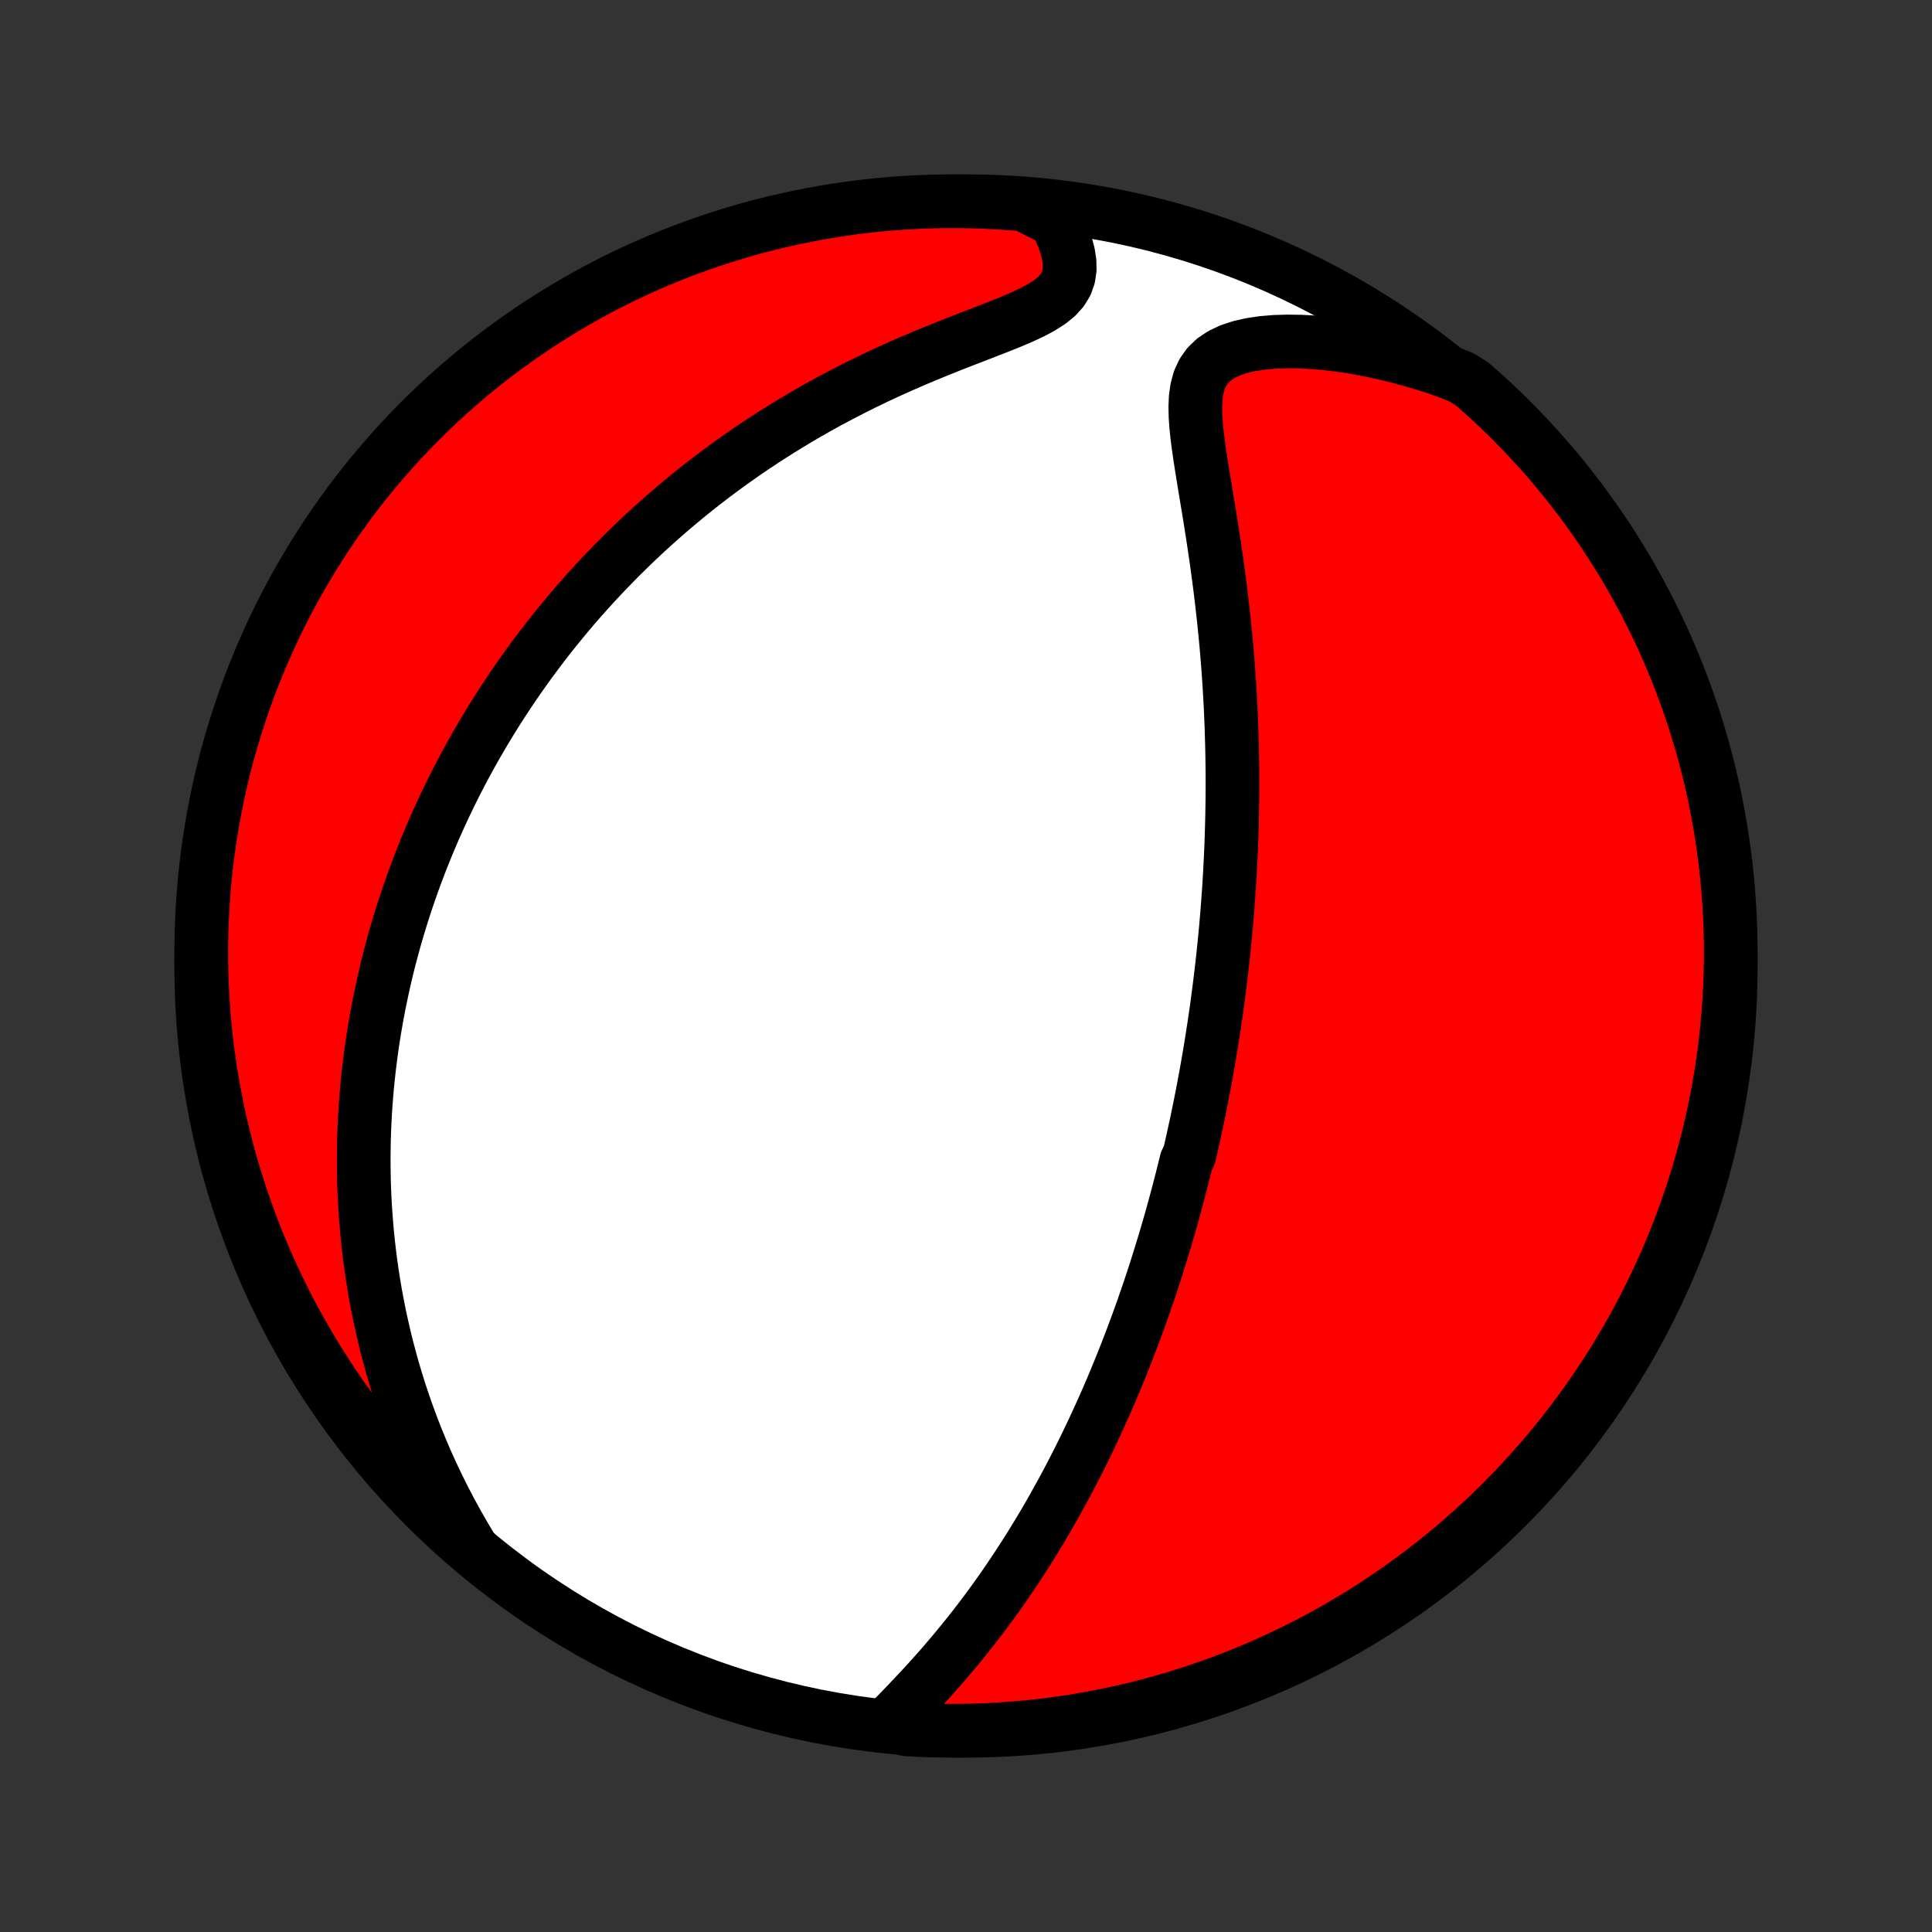 <?xml version="1.0" encoding="utf-8" standalone="no"?>
<!DOCTYPE svg PUBLIC "-//W3C//DTD SVG 1.1//EN"
  "http://www.w3.org/Graphics/SVG/1.1/DTD/svg11.dtd">
<!-- Created with matplotlib (http://matplotlib.org/) -->
<svg height="72pt" version="1.1" viewBox="0 0 72 72" width="72pt" xmlns="http://www.w3.org/2000/svg" xmlns:xlink="http://www.w3.org/1999/xlink">
 <rect x="0" y="0" width="72" height="72" fill="#333333" stroke="none"/>
 <defs>
  <style type="text/css">
*{stroke-linecap:butt;stroke-linejoin:round;}
  </style>
 </defs>
 <g id="figure_1">
  <g id="patch_1">
   <path d="
M0 72
L72 72
L72 0
L0 0
z
" style="fill:none;"/>
  </g>
  <g id="axes_1">
   <g id="PatchCollection_1">
    <defs>
     <path d="
M36 -7.5
C43.558 -7.5 50.808 -10.503 56.153 -15.848
C61.497 -21.192 64.5 -28.442 64.5 -36
C64.5 -43.558 61.497 -50.808 56.153 -56.153
C50.808 -61.497 43.558 -64.5 36 -64.5
C28.442 -64.5 21.192 -61.497 15.848 -56.153
C10.503 -50.808 7.5 -43.558 7.5 -36
C7.5 -28.442 10.503 -21.192 15.848 -15.848
C21.192 -10.503 28.442 -7.5 36 -7.5
z
" id="C0_0_a811fe30f3"/>
     <path d="
M33.056 -7.729
L33.315 -7.994
L33.577 -8.263
L33.839 -8.536
L34.102 -8.813
L34.363 -9.093
L34.622 -9.375
L34.879 -9.661
L35.132 -9.949
L35.381 -10.239
L35.627 -10.531
L35.868 -10.825
L36.105 -11.12
L36.338 -11.416
L36.566 -11.713
L36.789 -12.011
L37.008 -12.309
L37.222 -12.608
L37.432 -12.907
L37.636 -13.205
L37.837 -13.504
L38.032 -13.802
L38.224 -14.099
L38.411 -14.396
L38.593 -14.692
L38.772 -14.987
L38.946 -15.281
L39.116 -15.574
L39.282 -15.866
L39.444 -16.157
L39.603 -16.446
L39.758 -16.734
L39.909 -17.021
L40.056 -17.306
L40.201 -17.59
L40.342 -17.873
L40.479 -18.154
L40.614 -18.433
L40.745 -18.711
L40.874 -18.988
L41 -19.263
L41.123 -19.537
L41.243 -19.809
L41.36 -20.08
L41.475 -20.349
L41.587 -20.617
L41.697 -20.884
L41.805 -21.15
L41.91 -21.414
L42.013 -21.677
L42.114 -21.939
L42.213 -22.199
L42.31 -22.459
L42.405 -22.717
L42.498 -22.974
L42.589 -23.23
L42.678 -23.486
L42.766 -23.74
L42.852 -23.994
L42.936 -24.247
L43.018 -24.499
L43.099 -24.75
L43.178 -25.001
L43.256 -25.251
L43.333 -25.5
L43.408 -25.75
L43.481 -25.998
L43.554 -26.247
L43.625 -26.494
L43.695 -26.742
L43.763 -26.99
L43.83 -27.237
L43.896 -27.484
L43.961 -27.731
L44.025 -27.979
L44.088 -28.226
L44.149 -28.474
L44.21 -28.721
L44.327 -28.969
L44.385 -29.217
L44.441 -29.466
L44.496 -29.715
L44.55 -29.965
L44.604 -30.215
L44.656 -30.466
L44.708 -30.718
L44.758 -30.97
L44.808 -31.223
L44.856 -31.477
L44.904 -31.732
L44.951 -31.988
L44.997 -32.246
L45.042 -32.504
L45.086 -32.764
L45.129 -33.025
L45.171 -33.287
L45.212 -33.551
L45.253 -33.816
L45.292 -34.083
L45.331 -34.351
L45.368 -34.622
L45.404 -34.894
L45.44 -35.168
L45.474 -35.444
L45.508 -35.722
L45.541 -36.002
L45.572 -36.284
L45.602 -36.568
L45.631 -36.855
L45.66 -37.144
L45.687 -37.436
L45.712 -37.73
L45.737 -38.027
L45.76 -38.326
L45.782 -38.628
L45.803 -38.933
L45.822 -39.241
L45.84 -39.552
L45.856 -39.866
L45.871 -40.183
L45.885 -40.503
L45.896 -40.827
L45.906 -41.153
L45.915 -41.483
L45.921 -41.816
L45.926 -42.153
L45.929 -42.493
L45.93 -42.837
L45.929 -43.184
L45.925 -43.534
L45.92 -43.888
L45.912 -44.246
L45.902 -44.607
L45.89 -44.972
L45.875 -45.341
L45.858 -45.712
L45.837 -46.088
L45.815 -46.467
L45.789 -46.849
L45.761 -47.234
L45.73 -47.623
L45.696 -48.014
L45.658 -48.409
L45.618 -48.807
L45.575 -49.207
L45.529 -49.609
L45.48 -50.014
L45.428 -50.421
L45.373 -50.83
L45.315 -51.24
L45.255 -51.651
L45.193 -52.063
L45.128 -52.475
L45.062 -52.888
L44.994 -53.299
L44.926 -53.71
L44.859 -54.118
L44.793 -54.525
L44.73 -54.927
L44.672 -55.325
L44.621 -55.717
L44.58 -56.101
L44.553 -56.477
L44.545 -56.84
L44.561 -57.19
L44.609 -57.521
L44.694 -57.832
L44.825 -58.117
L45.005 -58.373
L45.236 -58.598
L45.518 -58.788
L45.848 -58.944
L46.218 -59.067
L46.623 -59.159
L47.056 -59.223
L47.511 -59.261
L47.983 -59.275
L48.47 -59.268
L48.965 -59.242
L49.469 -59.197
L49.977 -59.134
L50.487 -59.056
L51 -58.962
L51.512 -58.854
L52.023 -58.731
L52.532 -58.596
L53.038 -58.447
L53.54 -58.285
L54.037 -58.112
L54.487 -57.926
L54.863 -57.69
L55.233 -57.364
L55.597 -57.032
L55.955 -56.693
L56.307 -56.348
L56.653 -55.996
L56.993 -55.639
L57.326 -55.276
L57.653 -54.906
L57.973 -54.531
L58.286 -54.151
L58.593 -53.764
L58.893 -53.373
L59.185 -52.976
L59.471 -52.574
L59.75 -52.166
L60.021 -51.754
L60.285 -51.337
L60.542 -50.916
L60.791 -50.49
L61.032 -50.059
L61.267 -49.624
L61.493 -49.185
L61.711 -48.742
L61.922 -48.296
L62.125 -47.845
L62.319 -47.391
L62.506 -46.933
L62.685 -46.472
L62.856 -46.008
L63.018 -45.541
L63.172 -45.071
L63.318 -44.598
L63.456 -44.122
L63.585 -43.644
L63.706 -43.164
L63.818 -42.681
L63.922 -42.197
L64.017 -41.71
L64.104 -41.222
L64.183 -40.732
L64.252 -40.241
L64.314 -39.749
L64.366 -39.255
L64.41 -38.76
L64.445 -38.265
L64.472 -37.769
L64.49 -37.272
L64.499 -36.775
L64.499 -36.278
L64.491 -35.78
L64.474 -35.283
L64.449 -34.786
L64.414 -34.289
L64.371 -33.793
L64.32 -33.297
L64.26 -32.802
L64.191 -32.309
L64.114 -31.816
L64.028 -31.325
L63.934 -30.835
L63.831 -30.346
L63.719 -29.86
L63.599 -29.375
L63.471 -28.892
L63.335 -28.412
L63.19 -27.933
L63.036 -27.457
L62.875 -26.984
L62.705 -26.514
L62.528 -26.046
L62.342 -25.582
L62.148 -25.12
L61.946 -24.662
L61.736 -24.207
L61.519 -23.756
L61.293 -23.309
L61.06 -22.866
L60.819 -22.426
L60.571 -21.991
L60.315 -21.56
L60.052 -21.133
L59.782 -20.711
L59.504 -20.294
L59.219 -19.881
L58.927 -19.474
L58.628 -19.071
L58.322 -18.673
L58.01 -18.281
L57.69 -17.894
L57.364 -17.513
L57.032 -17.137
L56.693 -16.767
L56.348 -16.403
L55.996 -16.045
L55.639 -15.693
L55.276 -15.347
L54.906 -15.007
L54.531 -14.674
L54.151 -14.347
L53.764 -14.027
L53.373 -13.714
L52.976 -13.407
L52.574 -13.107
L52.166 -12.815
L51.754 -12.529
L51.337 -12.25
L50.916 -11.979
L50.49 -11.715
L50.059 -11.458
L49.624 -11.209
L49.185 -10.967
L48.742 -10.733
L48.296 -10.507
L47.845 -10.289
L47.391 -10.078
L46.933 -9.875
L46.472 -9.681
L46.008 -9.494
L45.541 -9.315
L45.071 -9.144
L44.598 -8.982
L44.122 -8.828
L43.644 -8.682
L43.164 -8.544
L42.681 -8.415
L42.197 -8.294
L41.71 -8.182
L41.222 -8.078
L40.732 -7.983
L40.241 -7.896
L39.749 -7.817
L39.255 -7.748
L38.76 -7.686
L38.265 -7.634
L37.769 -7.59
L37.272 -7.555
L36.775 -7.528
L36.278 -7.511
L35.78 -7.501
L35.283 -7.501
L34.786 -7.509
L34.289 -7.526
L33.793 -7.551
z
" id="C0_1_7fe024c390"/>
     <path d="
M17.545 -14.358
L17.276 -14.81
L17.019 -15.261
L16.773 -15.711
L16.539 -16.161
L16.316 -16.609
L16.104 -17.055
L15.902 -17.499
L15.712 -17.941
L15.531 -18.38
L15.361 -18.817
L15.2 -19.25
L15.049 -19.68
L14.906 -20.107
L14.773 -20.531
L14.648 -20.951
L14.532 -21.367
L14.423 -21.779
L14.322 -22.188
L14.229 -22.593
L14.142 -22.994
L14.063 -23.39
L13.99 -23.783
L13.924 -24.172
L13.864 -24.557
L13.81 -24.939
L13.762 -25.316
L13.719 -25.689
L13.682 -26.058
L13.65 -26.424
L13.623 -26.786
L13.6 -27.145
L13.582 -27.499
L13.569 -27.85
L13.56 -28.198
L13.556 -28.542
L13.555 -28.883
L13.558 -29.22
L13.565 -29.554
L13.576 -29.885
L13.59 -30.213
L13.608 -30.538
L13.629 -30.86
L13.654 -31.179
L13.681 -31.496
L13.712 -31.81
L13.746 -32.121
L13.783 -32.429
L13.822 -32.735
L13.865 -33.039
L13.91 -33.341
L13.958 -33.64
L14.009 -33.937
L14.062 -34.232
L14.118 -34.525
L14.177 -34.816
L14.238 -35.105
L14.301 -35.393
L14.367 -35.679
L14.435 -35.963
L14.506 -36.246
L14.58 -36.527
L14.655 -36.807
L14.733 -37.085
L14.814 -37.362
L14.897 -37.638
L14.982 -37.913
L15.07 -38.187
L15.16 -38.46
L15.252 -38.731
L15.348 -39.002
L15.445 -39.272
L15.545 -39.542
L15.647 -39.81
L15.752 -40.078
L15.86 -40.346
L15.97 -40.613
L16.082 -40.879
L16.197 -41.145
L16.315 -41.411
L16.436 -41.676
L16.559 -41.941
L16.686 -42.206
L16.815 -42.471
L16.947 -42.735
L17.082 -43
L17.22 -43.264
L17.361 -43.529
L17.505 -43.793
L17.653 -44.058
L17.804 -44.323
L17.958 -44.588
L18.116 -44.853
L18.277 -45.118
L18.442 -45.384
L18.61 -45.65
L18.782 -45.916
L18.959 -46.183
L19.139 -46.45
L19.323 -46.718
L19.512 -46.985
L19.704 -47.254
L19.901 -47.522
L20.103 -47.791
L20.309 -48.061
L20.52 -48.331
L20.736 -48.601
L20.956 -48.871
L21.182 -49.142
L21.413 -49.414
L21.649 -49.685
L21.891 -49.957
L22.139 -50.23
L22.392 -50.502
L22.651 -50.774
L22.915 -51.047
L23.186 -51.319
L23.464 -51.592
L23.747 -51.864
L24.037 -52.136
L24.334 -52.407
L24.637 -52.678
L24.948 -52.949
L25.265 -53.218
L25.589 -53.487
L25.921 -53.755
L26.259 -54.021
L26.605 -54.286
L26.959 -54.549
L27.32 -54.811
L27.688 -55.07
L28.064 -55.327
L28.447 -55.582
L28.838 -55.834
L29.236 -56.083
L29.641 -56.329
L30.053 -56.572
L30.473 -56.811
L30.899 -57.046
L31.332 -57.276
L31.771 -57.502
L32.216 -57.724
L32.666 -57.941
L33.121 -58.153
L33.58 -58.359
L34.043 -58.561
L34.508 -58.757
L34.974 -58.948
L35.439 -59.134
L35.903 -59.316
L36.362 -59.493
L36.814 -59.668
L37.255 -59.84
L37.681 -60.012
L38.088 -60.186
L38.468 -60.363
L38.814 -60.549
L39.12 -60.744
L39.378 -60.954
L39.582 -61.18
L39.731 -61.423
L39.824 -61.684
L39.865 -61.96
L39.859 -62.25
L39.812 -62.55
L39.731 -62.857
L39.62 -63.169
L39.484 -63.483
L39.327 -63.797
L38.68 -64.111
L38.185 -64.374
L37.688 -64.416
L37.192 -64.45
L36.695 -64.475
L36.197 -64.492
L35.7 -64.499
L35.203 -64.498
L34.705 -64.489
L34.209 -64.471
L33.713 -64.444
L33.217 -64.408
L32.723 -64.364
L32.229 -64.311
L31.736 -64.249
L31.245 -64.179
L30.756 -64.101
L30.268 -64.013
L29.781 -63.917
L29.297 -63.813
L28.814 -63.7
L28.334 -63.579
L27.856 -63.45
L27.381 -63.312
L26.908 -63.165
L26.438 -63.011
L25.971 -62.848
L25.507 -62.677
L25.046 -62.498
L24.588 -62.311
L24.134 -62.116
L23.684 -61.913
L23.237 -61.702
L22.794 -61.483
L22.356 -61.256
L21.921 -61.022
L21.491 -60.78
L21.065 -60.53
L20.644 -60.273
L20.227 -60.009
L19.815 -59.737
L19.408 -59.458
L19.006 -59.172
L18.61 -58.879
L18.218 -58.579
L17.832 -58.272
L17.452 -57.959
L17.077 -57.638
L16.708 -57.311
L16.345 -56.978
L15.987 -56.638
L15.636 -56.291
L15.291 -55.939
L14.953 -55.581
L14.621 -55.216
L14.295 -54.846
L13.976 -54.47
L13.664 -54.089
L13.358 -53.701
L13.059 -53.309
L12.768 -52.911
L12.483 -52.508
L12.206 -52.1
L11.936 -51.687
L11.673 -51.27
L11.418 -50.847
L11.169 -50.42
L10.929 -49.989
L10.697 -49.554
L10.471 -49.114
L10.254 -48.67
L10.045 -48.223
L9.843 -47.772
L9.65 -47.317
L9.464 -46.859
L9.287 -46.397
L9.118 -45.933
L8.956 -45.465
L8.804 -44.994
L8.659 -44.521
L8.523 -44.045
L8.395 -43.567
L8.275 -43.086
L8.164 -42.603
L8.062 -42.118
L7.968 -41.632
L7.882 -41.143
L7.805 -40.653
L7.737 -40.162
L7.677 -39.669
L7.626 -39.175
L7.584 -38.68
L7.55 -38.185
L7.525 -37.688
L7.508 -37.192
L7.501 -36.695
L7.502 -36.197
L7.511 -35.7
L7.529 -35.203
L7.556 -34.705
L7.592 -34.209
L7.636 -33.713
L7.689 -33.217
L7.751 -32.723
L7.821 -32.229
L7.899 -31.736
L7.987 -31.245
L8.082 -30.756
L8.187 -30.268
L8.3 -29.781
L8.421 -29.297
L8.55 -28.814
L8.688 -28.334
L8.835 -27.856
L8.989 -27.381
L9.152 -26.908
L9.323 -26.438
L9.502 -25.971
L9.689 -25.507
L9.884 -25.046
L10.088 -24.588
L10.299 -24.134
L10.517 -23.684
L10.744 -23.237
L10.978 -22.794
L11.22 -22.356
L11.47 -21.921
L11.727 -21.491
L11.991 -21.065
L12.263 -20.644
L12.542 -20.227
L12.828 -19.815
L13.121 -19.408
L13.421 -19.006
L13.728 -18.61
L14.041 -18.218
L14.362 -17.832
L14.689 -17.452
L15.022 -17.077
L15.362 -16.708
L15.709 -16.345
L16.061 -15.987
L16.419 -15.636
L16.784 -15.291
z
" id="C0_2_ae8fc48a4d"/>
    </defs>
    <g clip-path="url(#p1bffca34e9)">
     <use style="fill:#ffffff;stroke:#000000;stroke-width:2.0;" x="0.0" xlink:href="#C0_0_a811fe30f3" y="72.0"/>
    </g>
    <g clip-path="url(#p1bffca34e9)">
     <use style="fill:#ff0000;stroke:#000000;stroke-width:2.0;" x="0.0" xlink:href="#C0_1_7fe024c390" y="72.0"/>
    </g>
    <g clip-path="url(#p1bffca34e9)">
     <use style="fill:#ff0000;stroke:#000000;stroke-width:2.0;" x="0.0" xlink:href="#C0_2_ae8fc48a4d" y="72.0"/>
    </g>
   </g>
  </g>
 </g>
 <defs>
  <clipPath id="p1bffca34e9">
   <rect height="72.0" width="72.0" x="0.0" y="0.0"/>
  </clipPath>
 </defs>
</svg>

